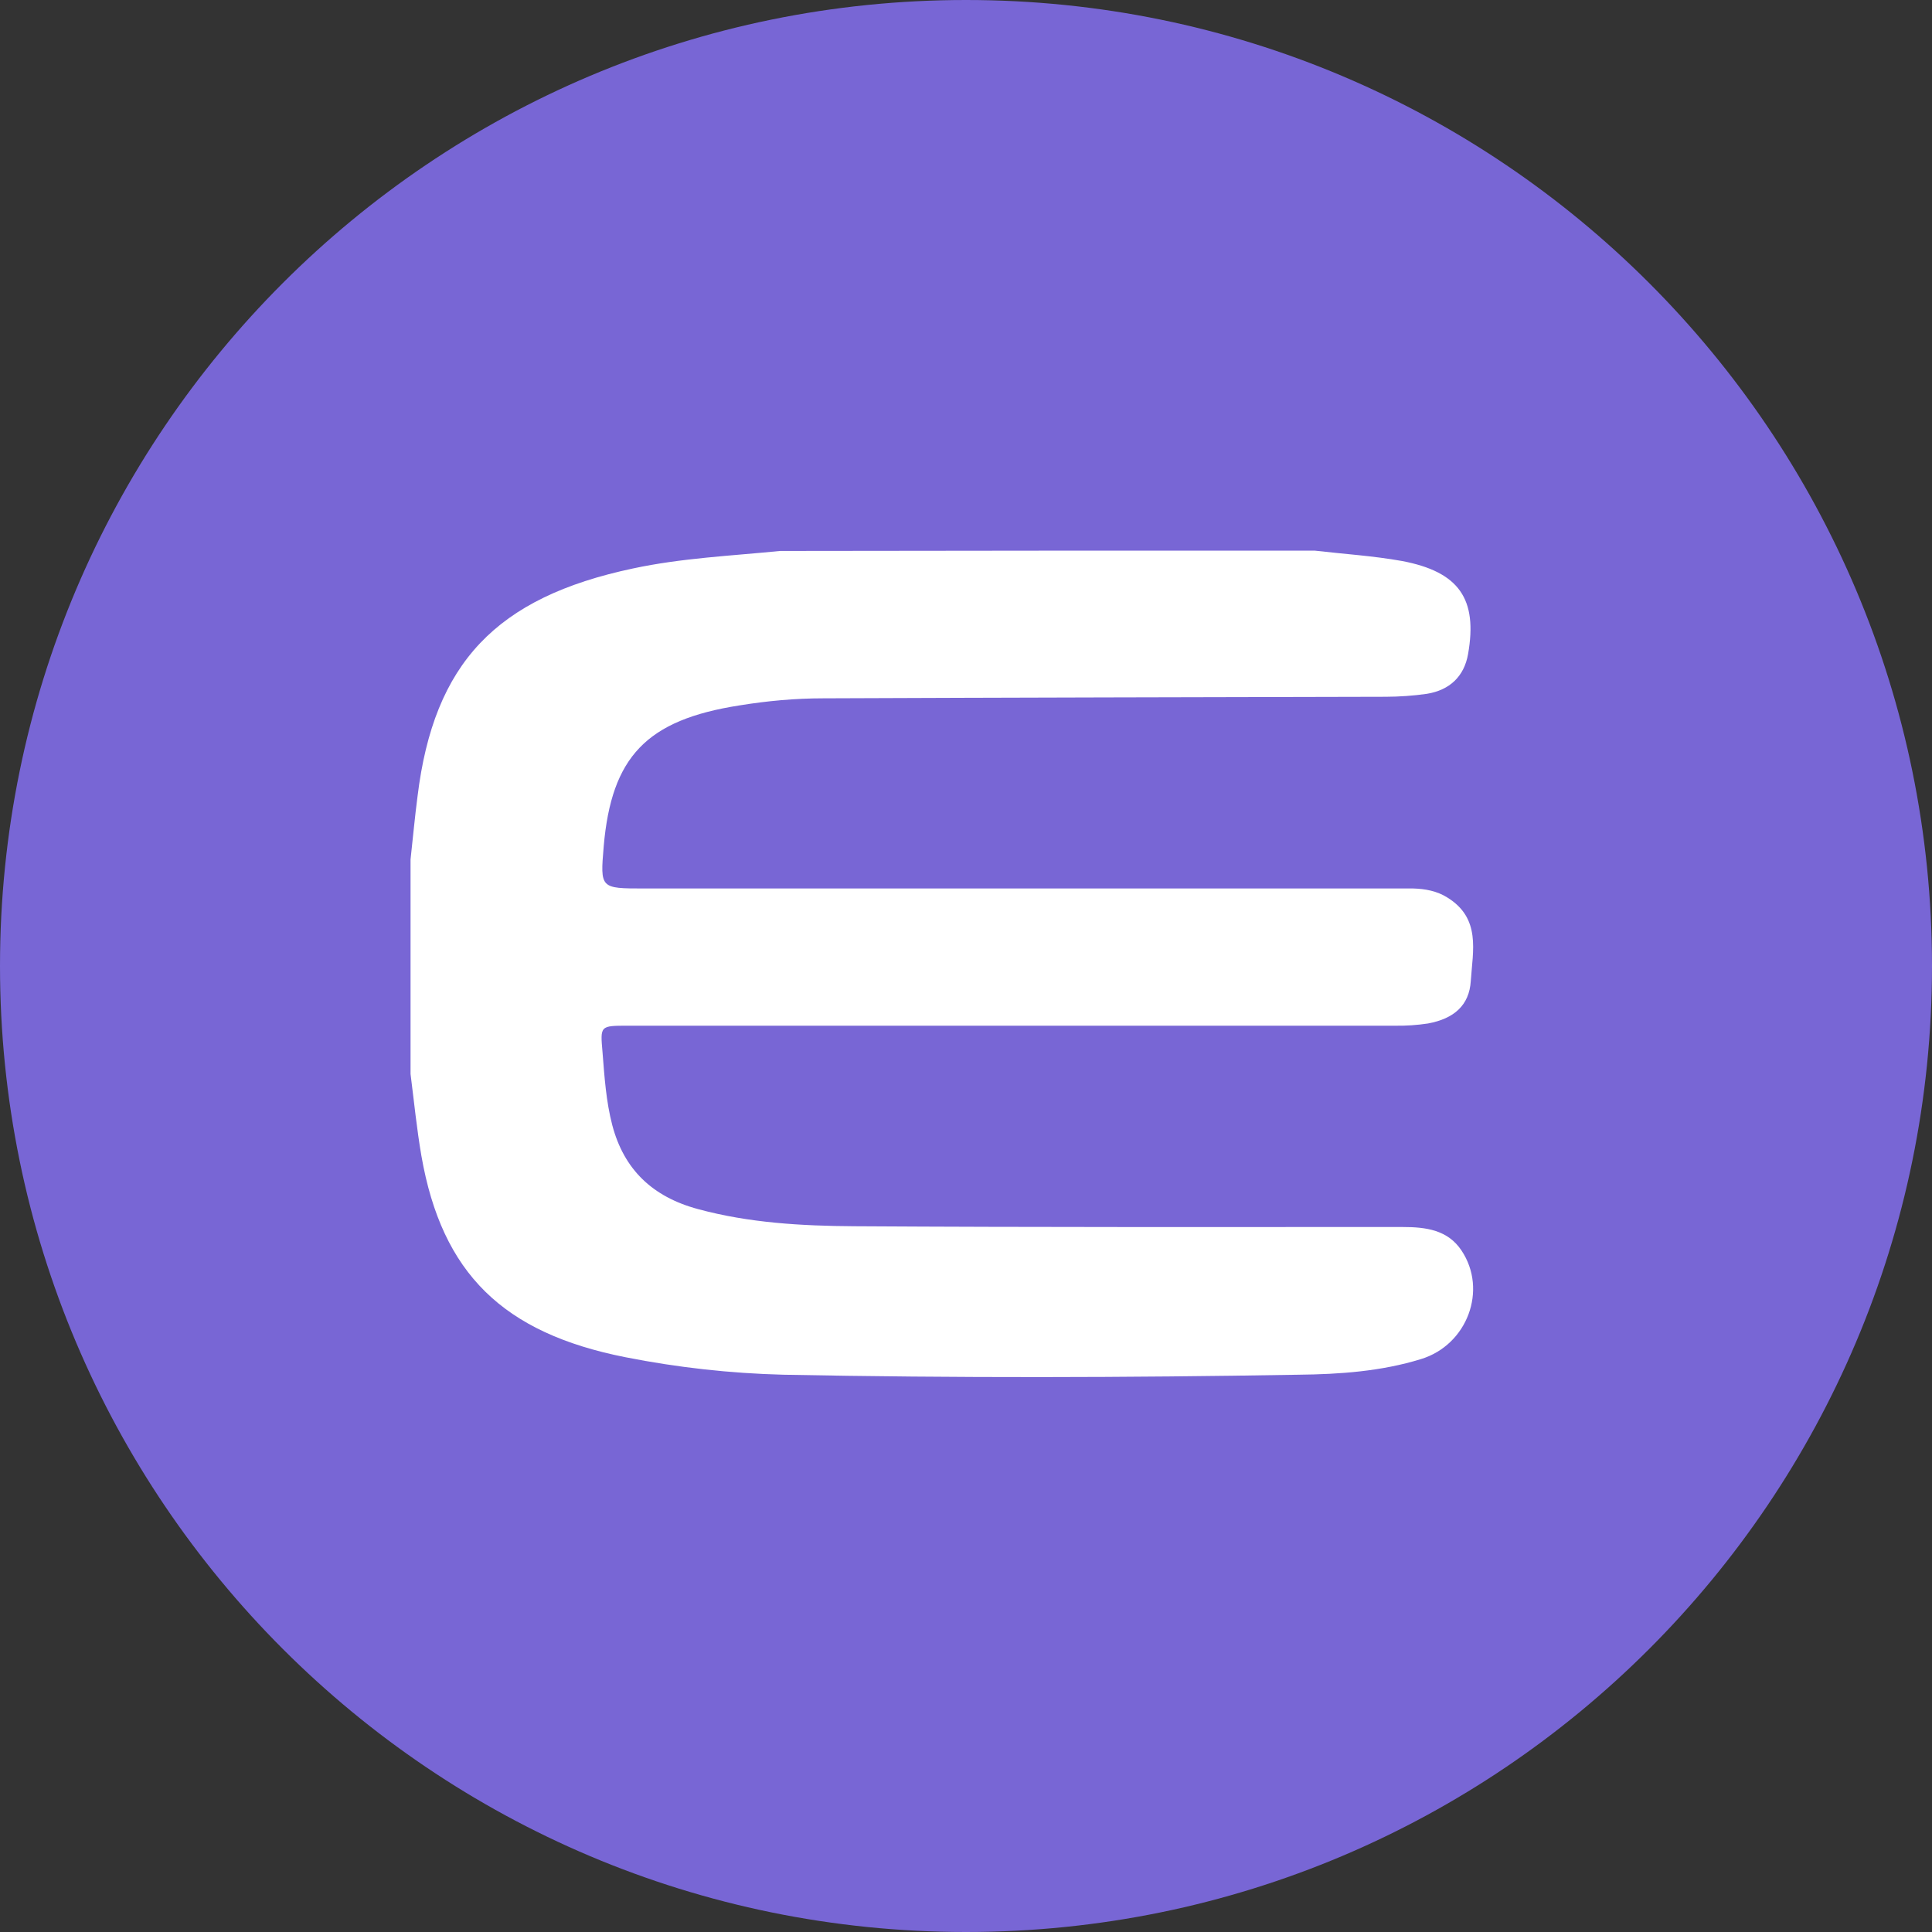 <svg width="40" height="40" viewBox="0 0 40 40" fill="none" xmlns="http://www.w3.org/2000/svg">
<rect x="0" y="0" width="40" height="40" fill="#333333" stroke="none"/>
<path fill-rule="evenodd" clip-rule="evenodd" d="M20 40C31.046 40 40 31.046 40 20C40 8.954 31.046 0 20 0C8.954 0 0 8.954 0 20C0 31.046 8.954 40 20 40Z" fill="#7866D5"/>
<path d="M27.216 11.4C27.819 11.47 28.43 11.508 29.027 11.615C30.209 11.839 30.595 12.401 30.395 13.541C30.314 14.003 30.016 14.288 29.541 14.365C29.259 14.405 28.974 14.425 28.688 14.426C24.81 14.435 20.924 14.442 17.046 14.458C16.459 14.458 15.879 14.512 15.308 14.605C13.384 14.905 12.66 15.668 12.499 17.523C12.426 18.395 12.426 18.395 13.336 18.395H29.259C29.51 18.402 29.75 18.448 29.959 18.578C30.668 19.011 30.491 19.688 30.451 20.312C30.419 20.813 30.105 21.09 29.566 21.19C29.34 21.224 29.111 21.24 28.881 21.236H13.005C12.418 21.236 12.427 21.236 12.475 21.791C12.515 22.3 12.548 22.801 12.676 23.293C12.917 24.21 13.505 24.779 14.455 25.034C15.508 25.319 16.595 25.381 17.681 25.388C21.47 25.411 25.253 25.404 29.043 25.404C29.526 25.404 29.975 25.465 30.258 25.889C30.805 26.706 30.379 27.845 29.421 28.138C28.6 28.392 27.739 28.453 26.886 28.462C23.329 28.523 19.772 28.532 16.216 28.462C15.119 28.434 14.027 28.313 12.95 28.1C10.415 27.599 9.151 26.367 8.725 23.933C8.628 23.37 8.572 22.801 8.5 22.237V17.793C8.549 17.353 8.588 16.916 8.645 16.484C8.983 13.726 10.271 12.37 13.103 11.77C14.109 11.554 15.138 11.508 16.152 11.407C19.83 11.4 23.521 11.4 27.216 11.4Z" fill="white"/>
</svg>
